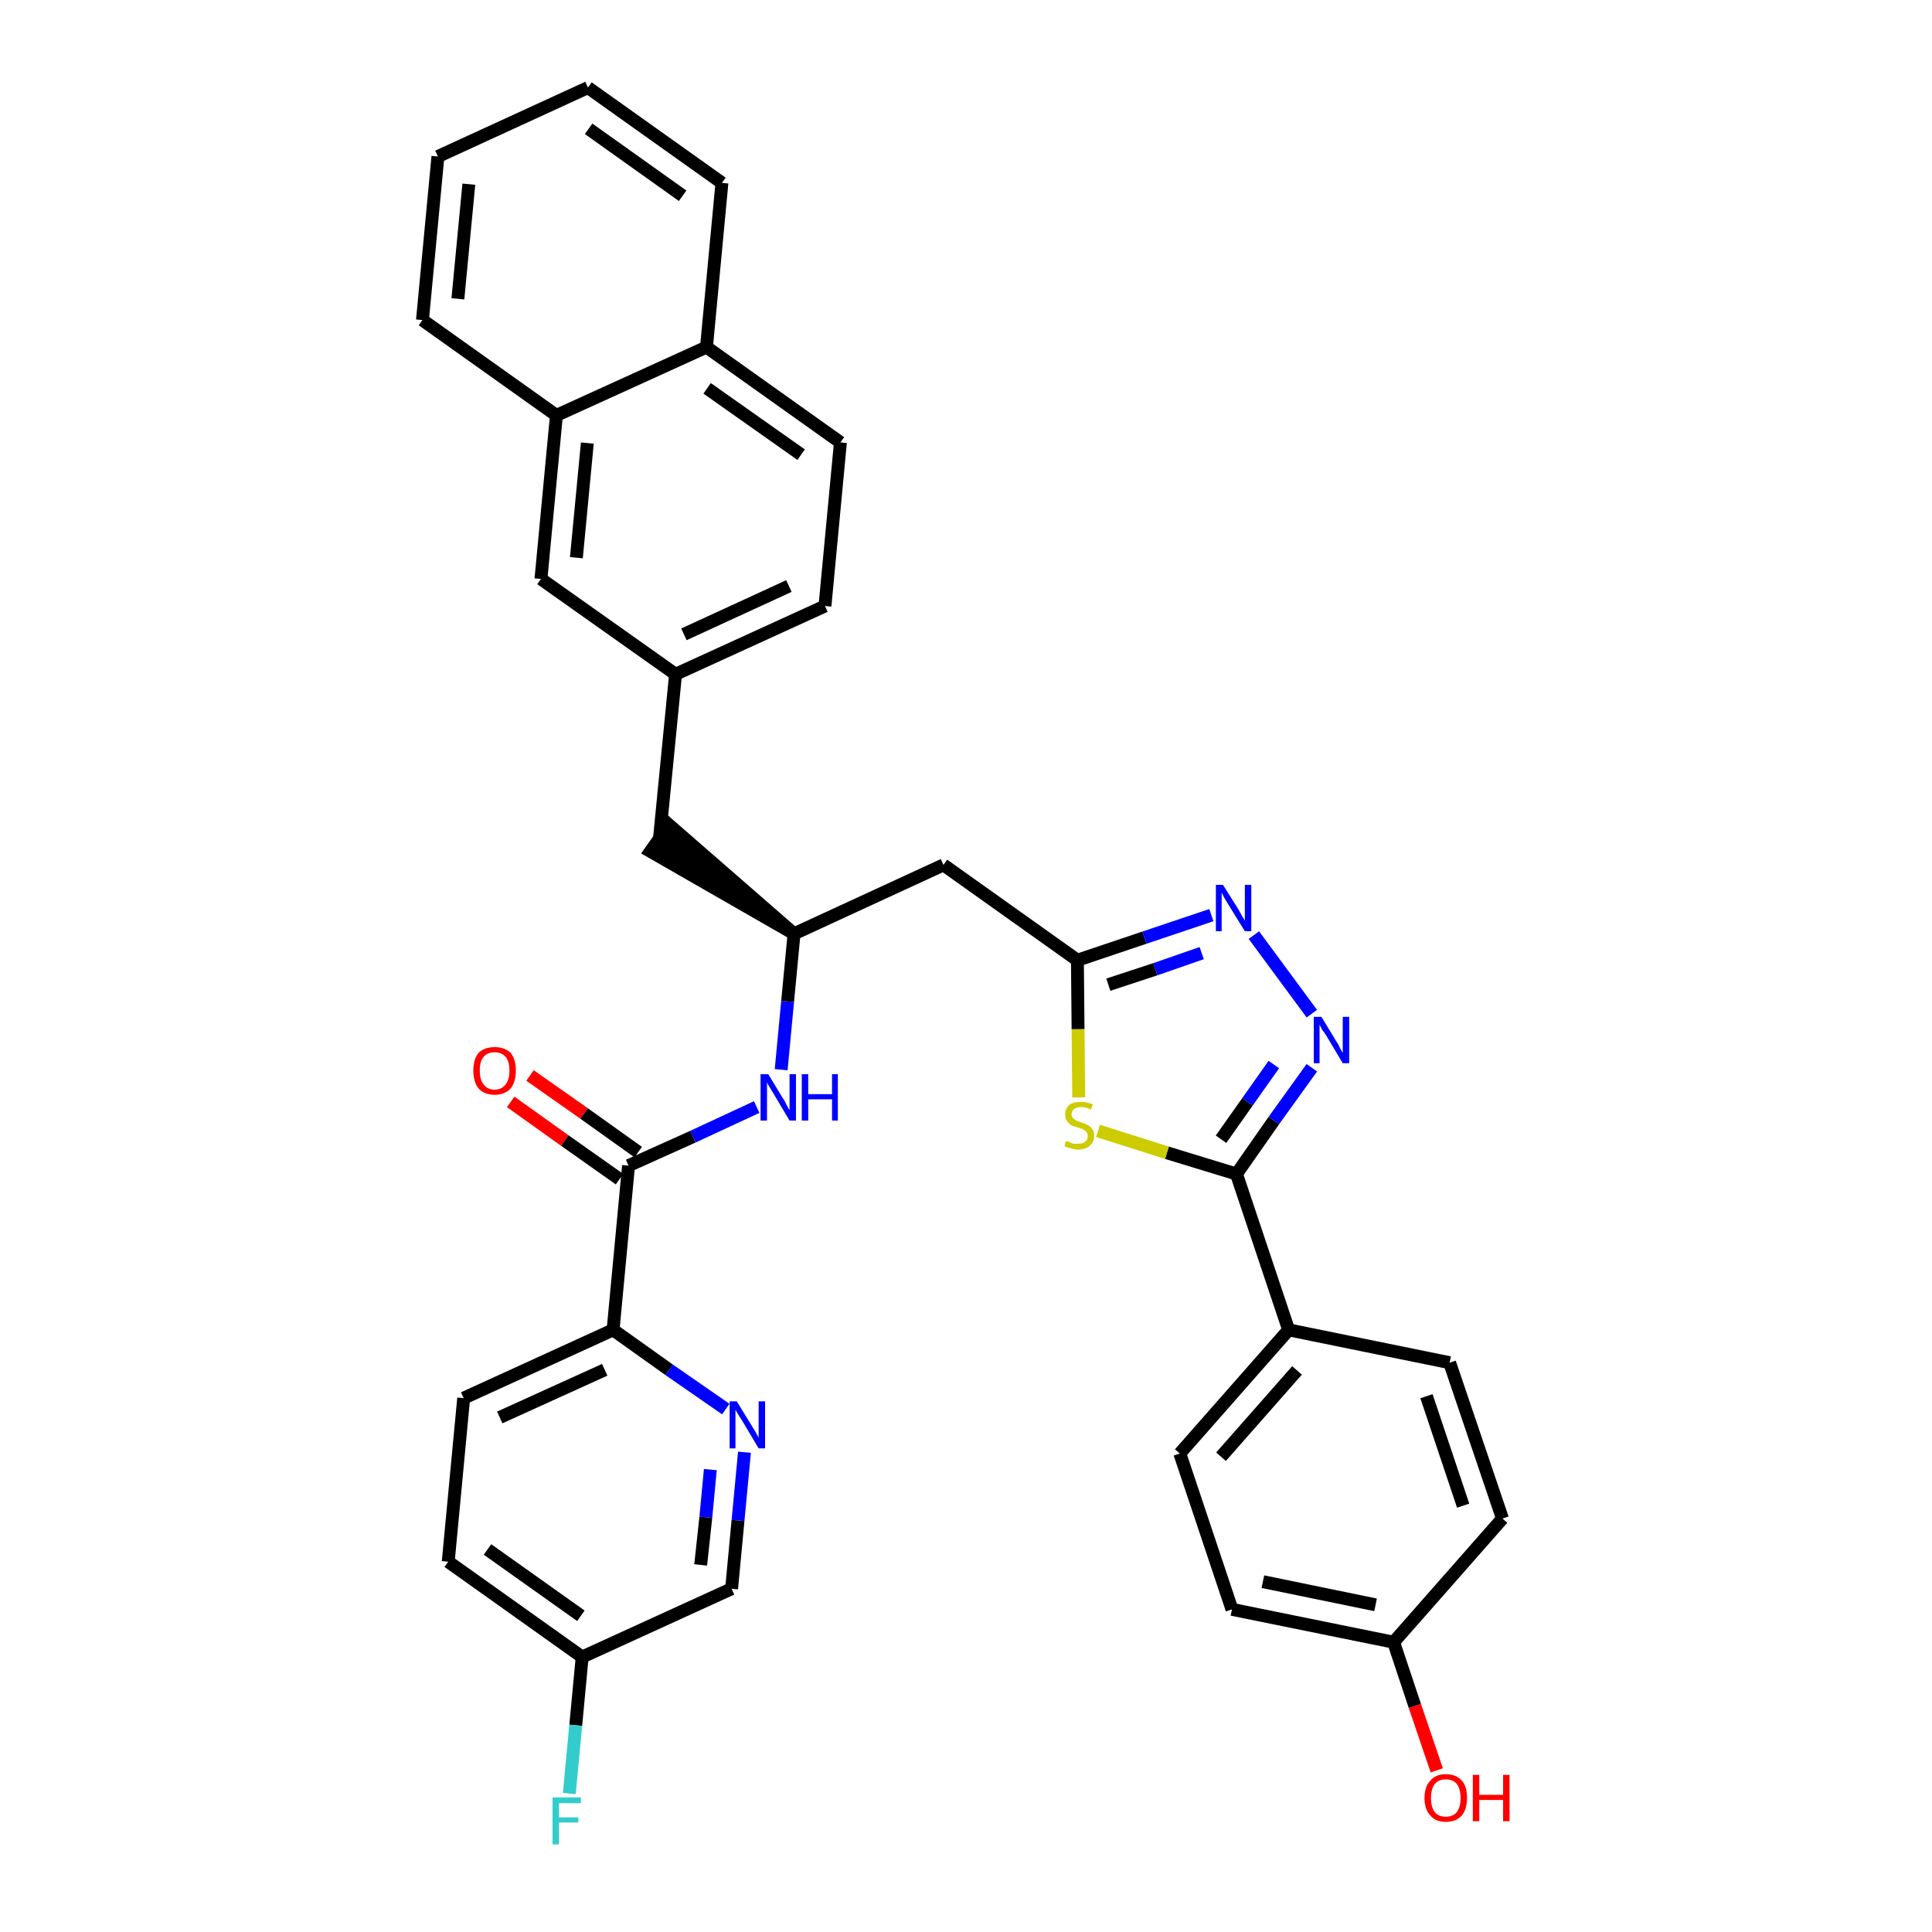 <?xml version='1.0' encoding='iso-8859-1'?>
<svg version='1.1' baseProfile='full'
              xmlns='http://www.w3.org/2000/svg'
                      xmlns:rdkit='http://www.rdkit.org/xml'
                      xmlns:xlink='http://www.w3.org/1999/xlink'
                  xml:space='preserve'
width='300px' height='300px' viewBox='0 0 300 300'>
<!-- END OF HEADER -->
<path class='bond-0 atom-0 atom-1' d='M 79.3,171.1 L 87.7,177.1' style='fill:none;fill-rule:evenodd;stroke:#FF0000;stroke-width:2.0px;stroke-linecap:butt;stroke-linejoin:miter;stroke-opacity:1' />
<path class='bond-0 atom-0 atom-1' d='M 87.7,177.1 L 96.2,183.1' style='fill:none;fill-rule:evenodd;stroke:#000000;stroke-width:2.0px;stroke-linecap:butt;stroke-linejoin:miter;stroke-opacity:1' />
<path class='bond-0 atom-0 atom-1' d='M 82.3,167.0 L 90.7,172.9' style='fill:none;fill-rule:evenodd;stroke:#FF0000;stroke-width:2.0px;stroke-linecap:butt;stroke-linejoin:miter;stroke-opacity:1' />
<path class='bond-0 atom-0 atom-1' d='M 90.7,172.9 L 99.1,178.9' style='fill:none;fill-rule:evenodd;stroke:#000000;stroke-width:2.0px;stroke-linecap:butt;stroke-linejoin:miter;stroke-opacity:1' />
<path class='bond-1 atom-1 atom-2' d='M 97.6,181.0 L 107.6,176.5' style='fill:none;fill-rule:evenodd;stroke:#000000;stroke-width:2.0px;stroke-linecap:butt;stroke-linejoin:miter;stroke-opacity:1' />
<path class='bond-1 atom-1 atom-2' d='M 107.6,176.5 L 117.5,171.9' style='fill:none;fill-rule:evenodd;stroke:#0000FF;stroke-width:2.0px;stroke-linecap:butt;stroke-linejoin:miter;stroke-opacity:1' />
<path class='bond-27 atom-1 atom-28' d='M 97.6,181.0 L 95.2,206.5' style='fill:none;fill-rule:evenodd;stroke:#000000;stroke-width:2.0px;stroke-linecap:butt;stroke-linejoin:miter;stroke-opacity:1' />
<path class='bond-2 atom-2 atom-3' d='M 121.3,166.1 L 122.3,155.5' style='fill:none;fill-rule:evenodd;stroke:#0000FF;stroke-width:2.0px;stroke-linecap:butt;stroke-linejoin:miter;stroke-opacity:1' />
<path class='bond-2 atom-2 atom-3' d='M 122.3,155.5 L 123.3,145.0' style='fill:none;fill-rule:evenodd;stroke:#000000;stroke-width:2.0px;stroke-linecap:butt;stroke-linejoin:miter;stroke-opacity:1' />
<path class='bond-3 atom-3 atom-4' d='M 123.3,145.0 L 103.9,128.1 L 101.0,132.2 Z' style='fill:#000000;fill-rule:evenodd;fill-opacity:1;stroke:#000000;stroke-width:2.0px;stroke-linecap:butt;stroke-linejoin:miter;stroke-opacity:1;' />
<path class='bond-14 atom-3 atom-15' d='M 123.3,145.0 L 146.5,134.3' style='fill:none;fill-rule:evenodd;stroke:#000000;stroke-width:2.0px;stroke-linecap:butt;stroke-linejoin:miter;stroke-opacity:1' />
<path class='bond-4 atom-4 atom-5' d='M 102.4,130.2 L 104.9,104.7' style='fill:none;fill-rule:evenodd;stroke:#000000;stroke-width:2.0px;stroke-linecap:butt;stroke-linejoin:miter;stroke-opacity:1' />
<path class='bond-5 atom-5 atom-6' d='M 104.9,104.7 L 128.1,94.1' style='fill:none;fill-rule:evenodd;stroke:#000000;stroke-width:2.0px;stroke-linecap:butt;stroke-linejoin:miter;stroke-opacity:1' />
<path class='bond-5 atom-5 atom-6' d='M 106.2,98.5 L 122.5,91.0' style='fill:none;fill-rule:evenodd;stroke:#000000;stroke-width:2.0px;stroke-linecap:butt;stroke-linejoin:miter;stroke-opacity:1' />
<path class='bond-34 atom-14 atom-5' d='M 84.0,89.9 L 104.9,104.7' style='fill:none;fill-rule:evenodd;stroke:#000000;stroke-width:2.0px;stroke-linecap:butt;stroke-linejoin:miter;stroke-opacity:1' />
<path class='bond-6 atom-6 atom-7' d='M 128.1,94.1 L 130.5,68.7' style='fill:none;fill-rule:evenodd;stroke:#000000;stroke-width:2.0px;stroke-linecap:butt;stroke-linejoin:miter;stroke-opacity:1' />
<path class='bond-7 atom-7 atom-8' d='M 130.5,68.7 L 109.7,53.9' style='fill:none;fill-rule:evenodd;stroke:#000000;stroke-width:2.0px;stroke-linecap:butt;stroke-linejoin:miter;stroke-opacity:1' />
<path class='bond-7 atom-7 atom-8' d='M 124.4,70.6 L 109.8,60.3' style='fill:none;fill-rule:evenodd;stroke:#000000;stroke-width:2.0px;stroke-linecap:butt;stroke-linejoin:miter;stroke-opacity:1' />
<path class='bond-8 atom-8 atom-9' d='M 109.7,53.9 L 112.1,28.4' style='fill:none;fill-rule:evenodd;stroke:#000000;stroke-width:2.0px;stroke-linecap:butt;stroke-linejoin:miter;stroke-opacity:1' />
<path class='bond-37 atom-13 atom-8' d='M 86.4,64.5 L 109.7,53.9' style='fill:none;fill-rule:evenodd;stroke:#000000;stroke-width:2.0px;stroke-linecap:butt;stroke-linejoin:miter;stroke-opacity:1' />
<path class='bond-9 atom-9 atom-10' d='M 112.1,28.4 L 91.3,13.6' style='fill:none;fill-rule:evenodd;stroke:#000000;stroke-width:2.0px;stroke-linecap:butt;stroke-linejoin:miter;stroke-opacity:1' />
<path class='bond-9 atom-9 atom-10' d='M 106.0,30.4 L 91.4,20.0' style='fill:none;fill-rule:evenodd;stroke:#000000;stroke-width:2.0px;stroke-linecap:butt;stroke-linejoin:miter;stroke-opacity:1' />
<path class='bond-10 atom-10 atom-11' d='M 91.3,13.6 L 68.0,24.3' style='fill:none;fill-rule:evenodd;stroke:#000000;stroke-width:2.0px;stroke-linecap:butt;stroke-linejoin:miter;stroke-opacity:1' />
<path class='bond-11 atom-11 atom-12' d='M 68.0,24.3 L 65.6,49.7' style='fill:none;fill-rule:evenodd;stroke:#000000;stroke-width:2.0px;stroke-linecap:butt;stroke-linejoin:miter;stroke-opacity:1' />
<path class='bond-11 atom-11 atom-12' d='M 72.8,28.6 L 71.1,46.4' style='fill:none;fill-rule:evenodd;stroke:#000000;stroke-width:2.0px;stroke-linecap:butt;stroke-linejoin:miter;stroke-opacity:1' />
<path class='bond-12 atom-12 atom-13' d='M 65.6,49.7 L 86.4,64.5' style='fill:none;fill-rule:evenodd;stroke:#000000;stroke-width:2.0px;stroke-linecap:butt;stroke-linejoin:miter;stroke-opacity:1' />
<path class='bond-13 atom-13 atom-14' d='M 86.4,64.5 L 84.0,89.9' style='fill:none;fill-rule:evenodd;stroke:#000000;stroke-width:2.0px;stroke-linecap:butt;stroke-linejoin:miter;stroke-opacity:1' />
<path class='bond-13 atom-13 atom-14' d='M 91.2,68.8 L 89.5,86.6' style='fill:none;fill-rule:evenodd;stroke:#000000;stroke-width:2.0px;stroke-linecap:butt;stroke-linejoin:miter;stroke-opacity:1' />
<path class='bond-15 atom-15 atom-16' d='M 146.5,134.3 L 167.3,149.1' style='fill:none;fill-rule:evenodd;stroke:#000000;stroke-width:2.0px;stroke-linecap:butt;stroke-linejoin:miter;stroke-opacity:1' />
<path class='bond-16 atom-16 atom-17' d='M 167.3,149.1 L 177.7,145.6' style='fill:none;fill-rule:evenodd;stroke:#000000;stroke-width:2.0px;stroke-linecap:butt;stroke-linejoin:miter;stroke-opacity:1' />
<path class='bond-16 atom-16 atom-17' d='M 177.7,145.6 L 188.1,142.1' style='fill:none;fill-rule:evenodd;stroke:#0000FF;stroke-width:2.0px;stroke-linecap:butt;stroke-linejoin:miter;stroke-opacity:1' />
<path class='bond-16 atom-16 atom-17' d='M 172.1,152.9 L 179.4,150.5' style='fill:none;fill-rule:evenodd;stroke:#000000;stroke-width:2.0px;stroke-linecap:butt;stroke-linejoin:miter;stroke-opacity:1' />
<path class='bond-16 atom-16 atom-17' d='M 179.4,150.5 L 186.6,148.0' style='fill:none;fill-rule:evenodd;stroke:#0000FF;stroke-width:2.0px;stroke-linecap:butt;stroke-linejoin:miter;stroke-opacity:1' />
<path class='bond-35 atom-27 atom-16' d='M 167.5,170.4 L 167.4,159.8' style='fill:none;fill-rule:evenodd;stroke:#CCCC00;stroke-width:2.0px;stroke-linecap:butt;stroke-linejoin:miter;stroke-opacity:1' />
<path class='bond-35 atom-27 atom-16' d='M 167.4,159.8 L 167.3,149.1' style='fill:none;fill-rule:evenodd;stroke:#000000;stroke-width:2.0px;stroke-linecap:butt;stroke-linejoin:miter;stroke-opacity:1' />
<path class='bond-17 atom-17 atom-18' d='M 194.7,145.2 L 203.7,157.4' style='fill:none;fill-rule:evenodd;stroke:#0000FF;stroke-width:2.0px;stroke-linecap:butt;stroke-linejoin:miter;stroke-opacity:1' />
<path class='bond-18 atom-18 atom-19' d='M 203.7,165.8 L 197.8,174.0' style='fill:none;fill-rule:evenodd;stroke:#0000FF;stroke-width:2.0px;stroke-linecap:butt;stroke-linejoin:miter;stroke-opacity:1' />
<path class='bond-18 atom-18 atom-19' d='M 197.8,174.0 L 192.0,182.3' style='fill:none;fill-rule:evenodd;stroke:#000000;stroke-width:2.0px;stroke-linecap:butt;stroke-linejoin:miter;stroke-opacity:1' />
<path class='bond-18 atom-18 atom-19' d='M 197.8,165.3 L 193.7,171.1' style='fill:none;fill-rule:evenodd;stroke:#0000FF;stroke-width:2.0px;stroke-linecap:butt;stroke-linejoin:miter;stroke-opacity:1' />
<path class='bond-18 atom-18 atom-19' d='M 193.7,171.1 L 189.6,176.9' style='fill:none;fill-rule:evenodd;stroke:#000000;stroke-width:2.0px;stroke-linecap:butt;stroke-linejoin:miter;stroke-opacity:1' />
<path class='bond-19 atom-19 atom-20' d='M 192.0,182.3 L 200.1,206.5' style='fill:none;fill-rule:evenodd;stroke:#000000;stroke-width:2.0px;stroke-linecap:butt;stroke-linejoin:miter;stroke-opacity:1' />
<path class='bond-26 atom-19 atom-27' d='M 192.0,182.3 L 181.2,179.0' style='fill:none;fill-rule:evenodd;stroke:#000000;stroke-width:2.0px;stroke-linecap:butt;stroke-linejoin:miter;stroke-opacity:1' />
<path class='bond-26 atom-19 atom-27' d='M 181.2,179.0 L 170.5,175.6' style='fill:none;fill-rule:evenodd;stroke:#CCCC00;stroke-width:2.0px;stroke-linecap:butt;stroke-linejoin:miter;stroke-opacity:1' />
<path class='bond-20 atom-20 atom-21' d='M 200.1,206.5 L 183.2,225.7' style='fill:none;fill-rule:evenodd;stroke:#000000;stroke-width:2.0px;stroke-linecap:butt;stroke-linejoin:miter;stroke-opacity:1' />
<path class='bond-20 atom-20 atom-21' d='M 201.4,212.8 L 189.6,226.2' style='fill:none;fill-rule:evenodd;stroke:#000000;stroke-width:2.0px;stroke-linecap:butt;stroke-linejoin:miter;stroke-opacity:1' />
<path class='bond-38 atom-26 atom-20' d='M 225.1,211.6 L 200.1,206.5' style='fill:none;fill-rule:evenodd;stroke:#000000;stroke-width:2.0px;stroke-linecap:butt;stroke-linejoin:miter;stroke-opacity:1' />
<path class='bond-21 atom-21 atom-22' d='M 183.2,225.7 L 191.3,249.9' style='fill:none;fill-rule:evenodd;stroke:#000000;stroke-width:2.0px;stroke-linecap:butt;stroke-linejoin:miter;stroke-opacity:1' />
<path class='bond-22 atom-22 atom-23' d='M 191.3,249.9 L 216.4,255.0' style='fill:none;fill-rule:evenodd;stroke:#000000;stroke-width:2.0px;stroke-linecap:butt;stroke-linejoin:miter;stroke-opacity:1' />
<path class='bond-22 atom-22 atom-23' d='M 196.1,245.6 L 213.6,249.2' style='fill:none;fill-rule:evenodd;stroke:#000000;stroke-width:2.0px;stroke-linecap:butt;stroke-linejoin:miter;stroke-opacity:1' />
<path class='bond-23 atom-23 atom-24' d='M 216.4,255.0 L 219.7,264.9' style='fill:none;fill-rule:evenodd;stroke:#000000;stroke-width:2.0px;stroke-linecap:butt;stroke-linejoin:miter;stroke-opacity:1' />
<path class='bond-23 atom-23 atom-24' d='M 219.7,264.9 L 223.1,274.9' style='fill:none;fill-rule:evenodd;stroke:#FF0000;stroke-width:2.0px;stroke-linecap:butt;stroke-linejoin:miter;stroke-opacity:1' />
<path class='bond-24 atom-23 atom-25' d='M 216.4,255.0 L 233.3,235.8' style='fill:none;fill-rule:evenodd;stroke:#000000;stroke-width:2.0px;stroke-linecap:butt;stroke-linejoin:miter;stroke-opacity:1' />
<path class='bond-25 atom-25 atom-26' d='M 233.3,235.8 L 225.1,211.6' style='fill:none;fill-rule:evenodd;stroke:#000000;stroke-width:2.0px;stroke-linecap:butt;stroke-linejoin:miter;stroke-opacity:1' />
<path class='bond-25 atom-25 atom-26' d='M 227.2,233.8 L 221.5,216.8' style='fill:none;fill-rule:evenodd;stroke:#000000;stroke-width:2.0px;stroke-linecap:butt;stroke-linejoin:miter;stroke-opacity:1' />
<path class='bond-28 atom-28 atom-29' d='M 95.2,206.5 L 72.0,217.1' style='fill:none;fill-rule:evenodd;stroke:#000000;stroke-width:2.0px;stroke-linecap:butt;stroke-linejoin:miter;stroke-opacity:1' />
<path class='bond-28 atom-28 atom-29' d='M 93.9,212.7 L 77.6,220.1' style='fill:none;fill-rule:evenodd;stroke:#000000;stroke-width:2.0px;stroke-linecap:butt;stroke-linejoin:miter;stroke-opacity:1' />
<path class='bond-36 atom-34 atom-28' d='M 112.7,218.8 L 103.9,212.7' style='fill:none;fill-rule:evenodd;stroke:#0000FF;stroke-width:2.0px;stroke-linecap:butt;stroke-linejoin:miter;stroke-opacity:1' />
<path class='bond-36 atom-34 atom-28' d='M 103.9,212.7 L 95.2,206.5' style='fill:none;fill-rule:evenodd;stroke:#000000;stroke-width:2.0px;stroke-linecap:butt;stroke-linejoin:miter;stroke-opacity:1' />
<path class='bond-29 atom-29 atom-30' d='M 72.0,217.1 L 69.6,242.5' style='fill:none;fill-rule:evenodd;stroke:#000000;stroke-width:2.0px;stroke-linecap:butt;stroke-linejoin:miter;stroke-opacity:1' />
<path class='bond-30 atom-30 atom-31' d='M 69.6,242.5 L 90.4,257.3' style='fill:none;fill-rule:evenodd;stroke:#000000;stroke-width:2.0px;stroke-linecap:butt;stroke-linejoin:miter;stroke-opacity:1' />
<path class='bond-30 atom-30 atom-31' d='M 75.7,240.6 L 90.2,250.9' style='fill:none;fill-rule:evenodd;stroke:#000000;stroke-width:2.0px;stroke-linecap:butt;stroke-linejoin:miter;stroke-opacity:1' />
<path class='bond-31 atom-31 atom-32' d='M 90.4,257.3 L 89.4,267.9' style='fill:none;fill-rule:evenodd;stroke:#000000;stroke-width:2.0px;stroke-linecap:butt;stroke-linejoin:miter;stroke-opacity:1' />
<path class='bond-31 atom-31 atom-32' d='M 89.4,267.9 L 88.4,278.5' style='fill:none;fill-rule:evenodd;stroke:#33CCCC;stroke-width:2.0px;stroke-linecap:butt;stroke-linejoin:miter;stroke-opacity:1' />
<path class='bond-32 atom-31 atom-33' d='M 90.4,257.3 L 113.6,246.7' style='fill:none;fill-rule:evenodd;stroke:#000000;stroke-width:2.0px;stroke-linecap:butt;stroke-linejoin:miter;stroke-opacity:1' />
<path class='bond-33 atom-33 atom-34' d='M 113.6,246.7 L 114.6,236.1' style='fill:none;fill-rule:evenodd;stroke:#000000;stroke-width:2.0px;stroke-linecap:butt;stroke-linejoin:miter;stroke-opacity:1' />
<path class='bond-33 atom-33 atom-34' d='M 114.6,236.1 L 115.6,225.5' style='fill:none;fill-rule:evenodd;stroke:#0000FF;stroke-width:2.0px;stroke-linecap:butt;stroke-linejoin:miter;stroke-opacity:1' />
<path class='bond-33 atom-33 atom-34' d='M 108.8,243.0 L 109.6,235.6' style='fill:none;fill-rule:evenodd;stroke:#000000;stroke-width:2.0px;stroke-linecap:butt;stroke-linejoin:miter;stroke-opacity:1' />
<path class='bond-33 atom-33 atom-34' d='M 109.6,235.6 L 110.3,228.2' style='fill:none;fill-rule:evenodd;stroke:#0000FF;stroke-width:2.0px;stroke-linecap:butt;stroke-linejoin:miter;stroke-opacity:1' />
<path  class='atom-0' d='M 73.5 166.2
Q 73.5 164.5, 74.3 163.5
Q 75.2 162.6, 76.8 162.6
Q 78.4 162.6, 79.3 163.5
Q 80.1 164.5, 80.1 166.2
Q 80.1 168.0, 79.3 169.0
Q 78.4 170.0, 76.8 170.0
Q 75.2 170.0, 74.3 169.0
Q 73.5 168.0, 73.5 166.2
M 76.8 169.2
Q 77.9 169.2, 78.5 168.4
Q 79.1 167.7, 79.1 166.2
Q 79.1 164.8, 78.5 164.1
Q 77.9 163.4, 76.8 163.4
Q 75.7 163.4, 75.1 164.1
Q 74.5 164.8, 74.5 166.2
Q 74.5 167.7, 75.1 168.4
Q 75.7 169.2, 76.8 169.2
' fill='#FF0000'/>
<path  class='atom-2' d='M 119.3 166.8
L 121.6 170.6
Q 121.9 171.0, 122.2 171.7
Q 122.6 172.4, 122.6 172.4
L 122.6 166.8
L 123.6 166.8
L 123.6 174.0
L 122.6 174.0
L 120.1 169.8
Q 119.8 169.3, 119.5 168.8
Q 119.1 168.2, 119.1 168.0
L 119.1 174.0
L 118.1 174.0
L 118.1 166.8
L 119.3 166.8
' fill='#0000FF'/>
<path  class='atom-2' d='M 124.5 166.8
L 125.5 166.8
L 125.5 169.9
L 129.2 169.9
L 129.2 166.8
L 130.1 166.8
L 130.1 174.0
L 129.2 174.0
L 129.2 170.7
L 125.5 170.7
L 125.5 174.0
L 124.5 174.0
L 124.5 166.8
' fill='#0000FF'/>
<path  class='atom-17' d='M 189.9 137.4
L 192.3 141.2
Q 192.5 141.6, 192.9 142.3
Q 193.3 142.9, 193.3 143.0
L 193.3 137.4
L 194.3 137.4
L 194.3 144.6
L 193.3 144.6
L 190.7 140.4
Q 190.4 139.9, 190.1 139.4
Q 189.8 138.8, 189.7 138.6
L 189.7 144.6
L 188.8 144.6
L 188.8 137.4
L 189.9 137.4
' fill='#0000FF'/>
<path  class='atom-18' d='M 205.2 157.9
L 207.5 161.7
Q 207.8 162.1, 208.1 162.8
Q 208.5 163.5, 208.5 163.5
L 208.5 157.9
L 209.5 157.9
L 209.5 165.1
L 208.5 165.1
L 206.0 160.9
Q 205.7 160.4, 205.3 159.9
Q 205.0 159.3, 204.9 159.1
L 204.9 165.1
L 204.0 165.1
L 204.0 157.9
L 205.2 157.9
' fill='#0000FF'/>
<path  class='atom-24' d='M 221.2 279.2
Q 221.2 277.4, 222.1 276.5
Q 222.9 275.5, 224.5 275.5
Q 226.1 275.5, 227.0 276.5
Q 227.8 277.4, 227.8 279.2
Q 227.8 280.9, 227.0 281.9
Q 226.1 282.9, 224.5 282.9
Q 222.9 282.9, 222.1 281.9
Q 221.2 281.0, 221.2 279.2
M 224.5 282.1
Q 225.6 282.1, 226.2 281.4
Q 226.8 280.6, 226.8 279.2
Q 226.8 277.8, 226.2 277.0
Q 225.6 276.3, 224.5 276.3
Q 223.4 276.3, 222.8 277.0
Q 222.2 277.8, 222.2 279.2
Q 222.2 280.6, 222.8 281.4
Q 223.4 282.1, 224.5 282.1
' fill='#FF0000'/>
<path  class='atom-24' d='M 228.7 275.6
L 229.7 275.6
L 229.7 278.7
L 233.4 278.7
L 233.4 275.6
L 234.4 275.6
L 234.4 282.8
L 233.4 282.8
L 233.4 279.5
L 229.7 279.5
L 229.7 282.8
L 228.7 282.8
L 228.7 275.6
' fill='#FF0000'/>
<path  class='atom-27' d='M 165.5 177.2
Q 165.6 177.2, 166.0 177.3
Q 166.3 177.5, 166.7 177.6
Q 167.0 177.6, 167.4 177.6
Q 168.1 177.6, 168.5 177.3
Q 168.9 177.0, 168.9 176.4
Q 168.9 176.0, 168.7 175.8
Q 168.5 175.5, 168.2 175.4
Q 167.9 175.2, 167.4 175.1
Q 166.7 174.9, 166.3 174.7
Q 166.0 174.5, 165.7 174.1
Q 165.4 173.8, 165.4 173.1
Q 165.4 172.2, 166.0 171.6
Q 166.6 171.1, 167.9 171.1
Q 168.7 171.1, 169.7 171.5
L 169.4 172.3
Q 168.6 171.9, 167.9 171.9
Q 167.2 171.9, 166.8 172.2
Q 166.4 172.5, 166.4 173.0
Q 166.4 173.4, 166.6 173.6
Q 166.8 173.8, 167.1 174.0
Q 167.4 174.1, 167.9 174.3
Q 168.6 174.5, 168.9 174.7
Q 169.3 174.9, 169.6 175.3
Q 169.9 175.7, 169.9 176.4
Q 169.9 177.4, 169.2 177.9
Q 168.6 178.5, 167.4 178.5
Q 166.8 178.5, 166.3 178.3
Q 165.8 178.2, 165.3 178.0
L 165.5 177.2
' fill='#CCCC00'/>
<path  class='atom-32' d='M 85.8 279.1
L 90.2 279.1
L 90.2 280.0
L 86.8 280.0
L 86.8 282.2
L 89.8 282.2
L 89.8 283.0
L 86.8 283.0
L 86.8 286.4
L 85.8 286.4
L 85.8 279.1
' fill='#33CCCC'/>
<path  class='atom-34' d='M 114.4 217.6
L 116.8 221.5
Q 117.0 221.8, 117.4 222.5
Q 117.8 223.2, 117.8 223.3
L 117.8 217.6
L 118.8 217.6
L 118.8 224.9
L 117.8 224.9
L 115.3 220.7
Q 115.0 220.2, 114.6 219.6
Q 114.3 219.1, 114.2 218.9
L 114.2 224.9
L 113.3 224.9
L 113.3 217.6
L 114.4 217.6
' fill='#0000FF'/>
</svg>
